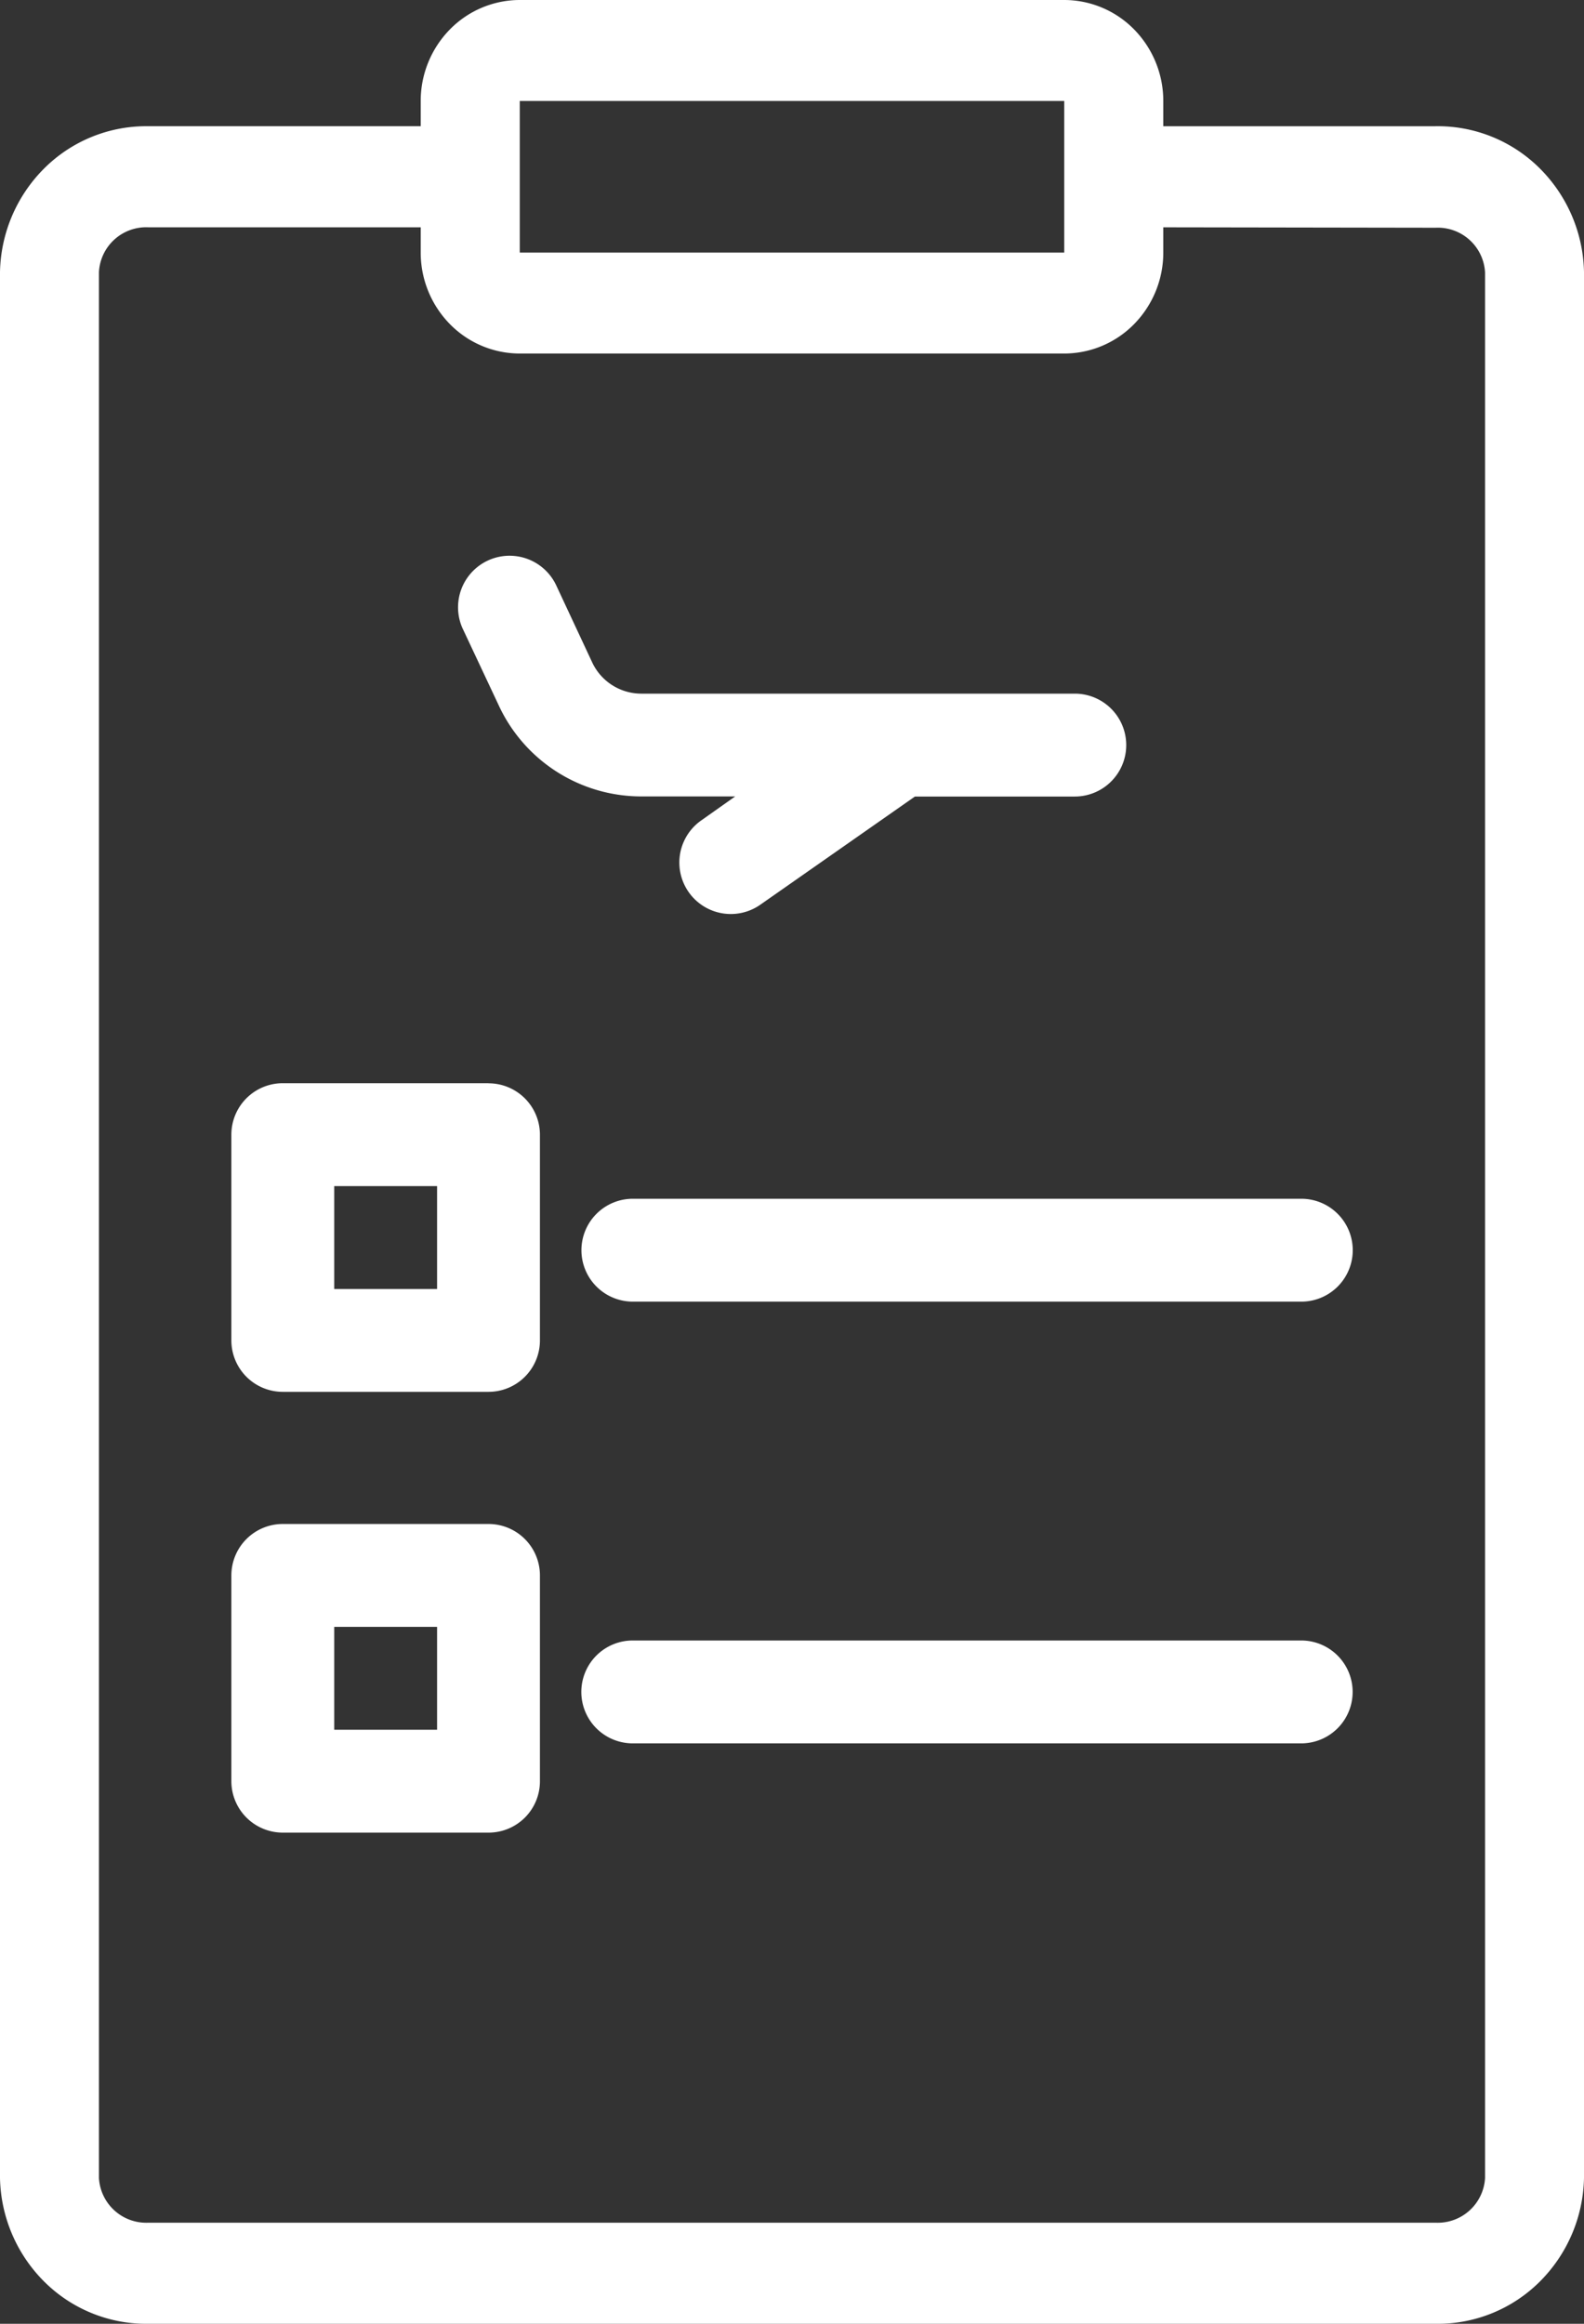 <svg xmlns="http://www.w3.org/2000/svg" width="15" height="22" viewBox="0 0 15 22">
  <rect x="0" y="0" width="15" height="22" fill="#333333" stroke="none"/>
  <g id="ic_itinerary-inactive" transform="translate(-163.33 -11.668)">
    <path id="Path_24709" data-name="Path 24709" d="M173.408,11.668h-5.156a.928.928,0,0,0-.663.28.966.966,0,0,0-.275.676v.239h-2.578a1.368,1.368,0,0,0-.982.394,1.425,1.425,0,0,0-.424.986V32.288a1.425,1.425,0,0,0,.424.986,1.368,1.368,0,0,0,.982.394h12.188a1.368,1.368,0,0,0,.982-.394,1.425,1.425,0,0,0,.424-.986V14.243a1.425,1.425,0,0,0-.424-.986,1.368,1.368,0,0,0-.982-.394h-2.578v-.239a.966.966,0,0,0-.275-.676.928.928,0,0,0-.663-.28Zm-5.156.956h5.156v1.435h-5.156Zm8.672,1.2h0a.448.448,0,0,1,.469.423V32.288a.449.449,0,0,1-.469.423H164.736a.449.449,0,0,1-.469-.423V14.243a.448.448,0,0,1,.469-.423h2.578v.239a.966.966,0,0,0,.275.676.928.928,0,0,0,.663.28h5.156a.928.928,0,0,0,.663-.28.966.966,0,0,0,.275-.676V13.82Z" fill="#fff"/>
    <path id="Path_24710" data-name="Path 24710" d="M218.269,262.5h-1.948a.487.487,0,0,0-.487.487v1.948h0a.487.487,0,0,0,.487.487h1.948a.487.487,0,0,0,.487-.487v-1.947a.487.487,0,0,0-.487-.487Zm-.487,1.948h-.974v-.974h.974Z" transform="translate(-50.313 -240.577)" fill="#fff"/>
    <path id="Path_24711" data-name="Path 24711" d="M309.17,289.239a.487.487,0,0,0,.487.487h6.33a.487.487,0,1,0,0-.974h-6.33a.487.487,0,0,0-.487.487Z" transform="translate(-140.334 -265.735)" fill="#fff"/>
    <path id="Path_24712" data-name="Path 24712" d="M218.269,364.58h-1.948a.487.487,0,0,0-.487.487v1.948a.487.487,0,0,0,.487.487h1.948a.486.486,0,0,0,.487-.487v-1.948a.487.487,0,0,0-.487-.487Zm-.487,1.948h-.974v-.974h.974Z" transform="translate(-50.313 -338.484)" fill="#fff"/>
    <path id="Path_24713" data-name="Path 24713" d="M315.982,390.83h-6.33a.487.487,0,0,0,0,.974h6.33a.487.487,0,0,0,0-.974Z" transform="translate(-140.33 -363.631)" fill="#fff"/>
    <path id="Path_24714" data-name="Path 24714" d="M276.765,142.495l-.324.229a.487.487,0,0,0,.565.794l1.461-1.022h1.514a.487.487,0,0,0,0-.974h-4.107a.514.514,0,0,1-.465-.3l-.341-.73a.488.488,0,0,0-.886.409l.343.73a1.488,1.488,0,0,0,1.349.864Z" transform="translate(-106.473 -123.287)" fill="#fff"/>
  </g>
</svg>
